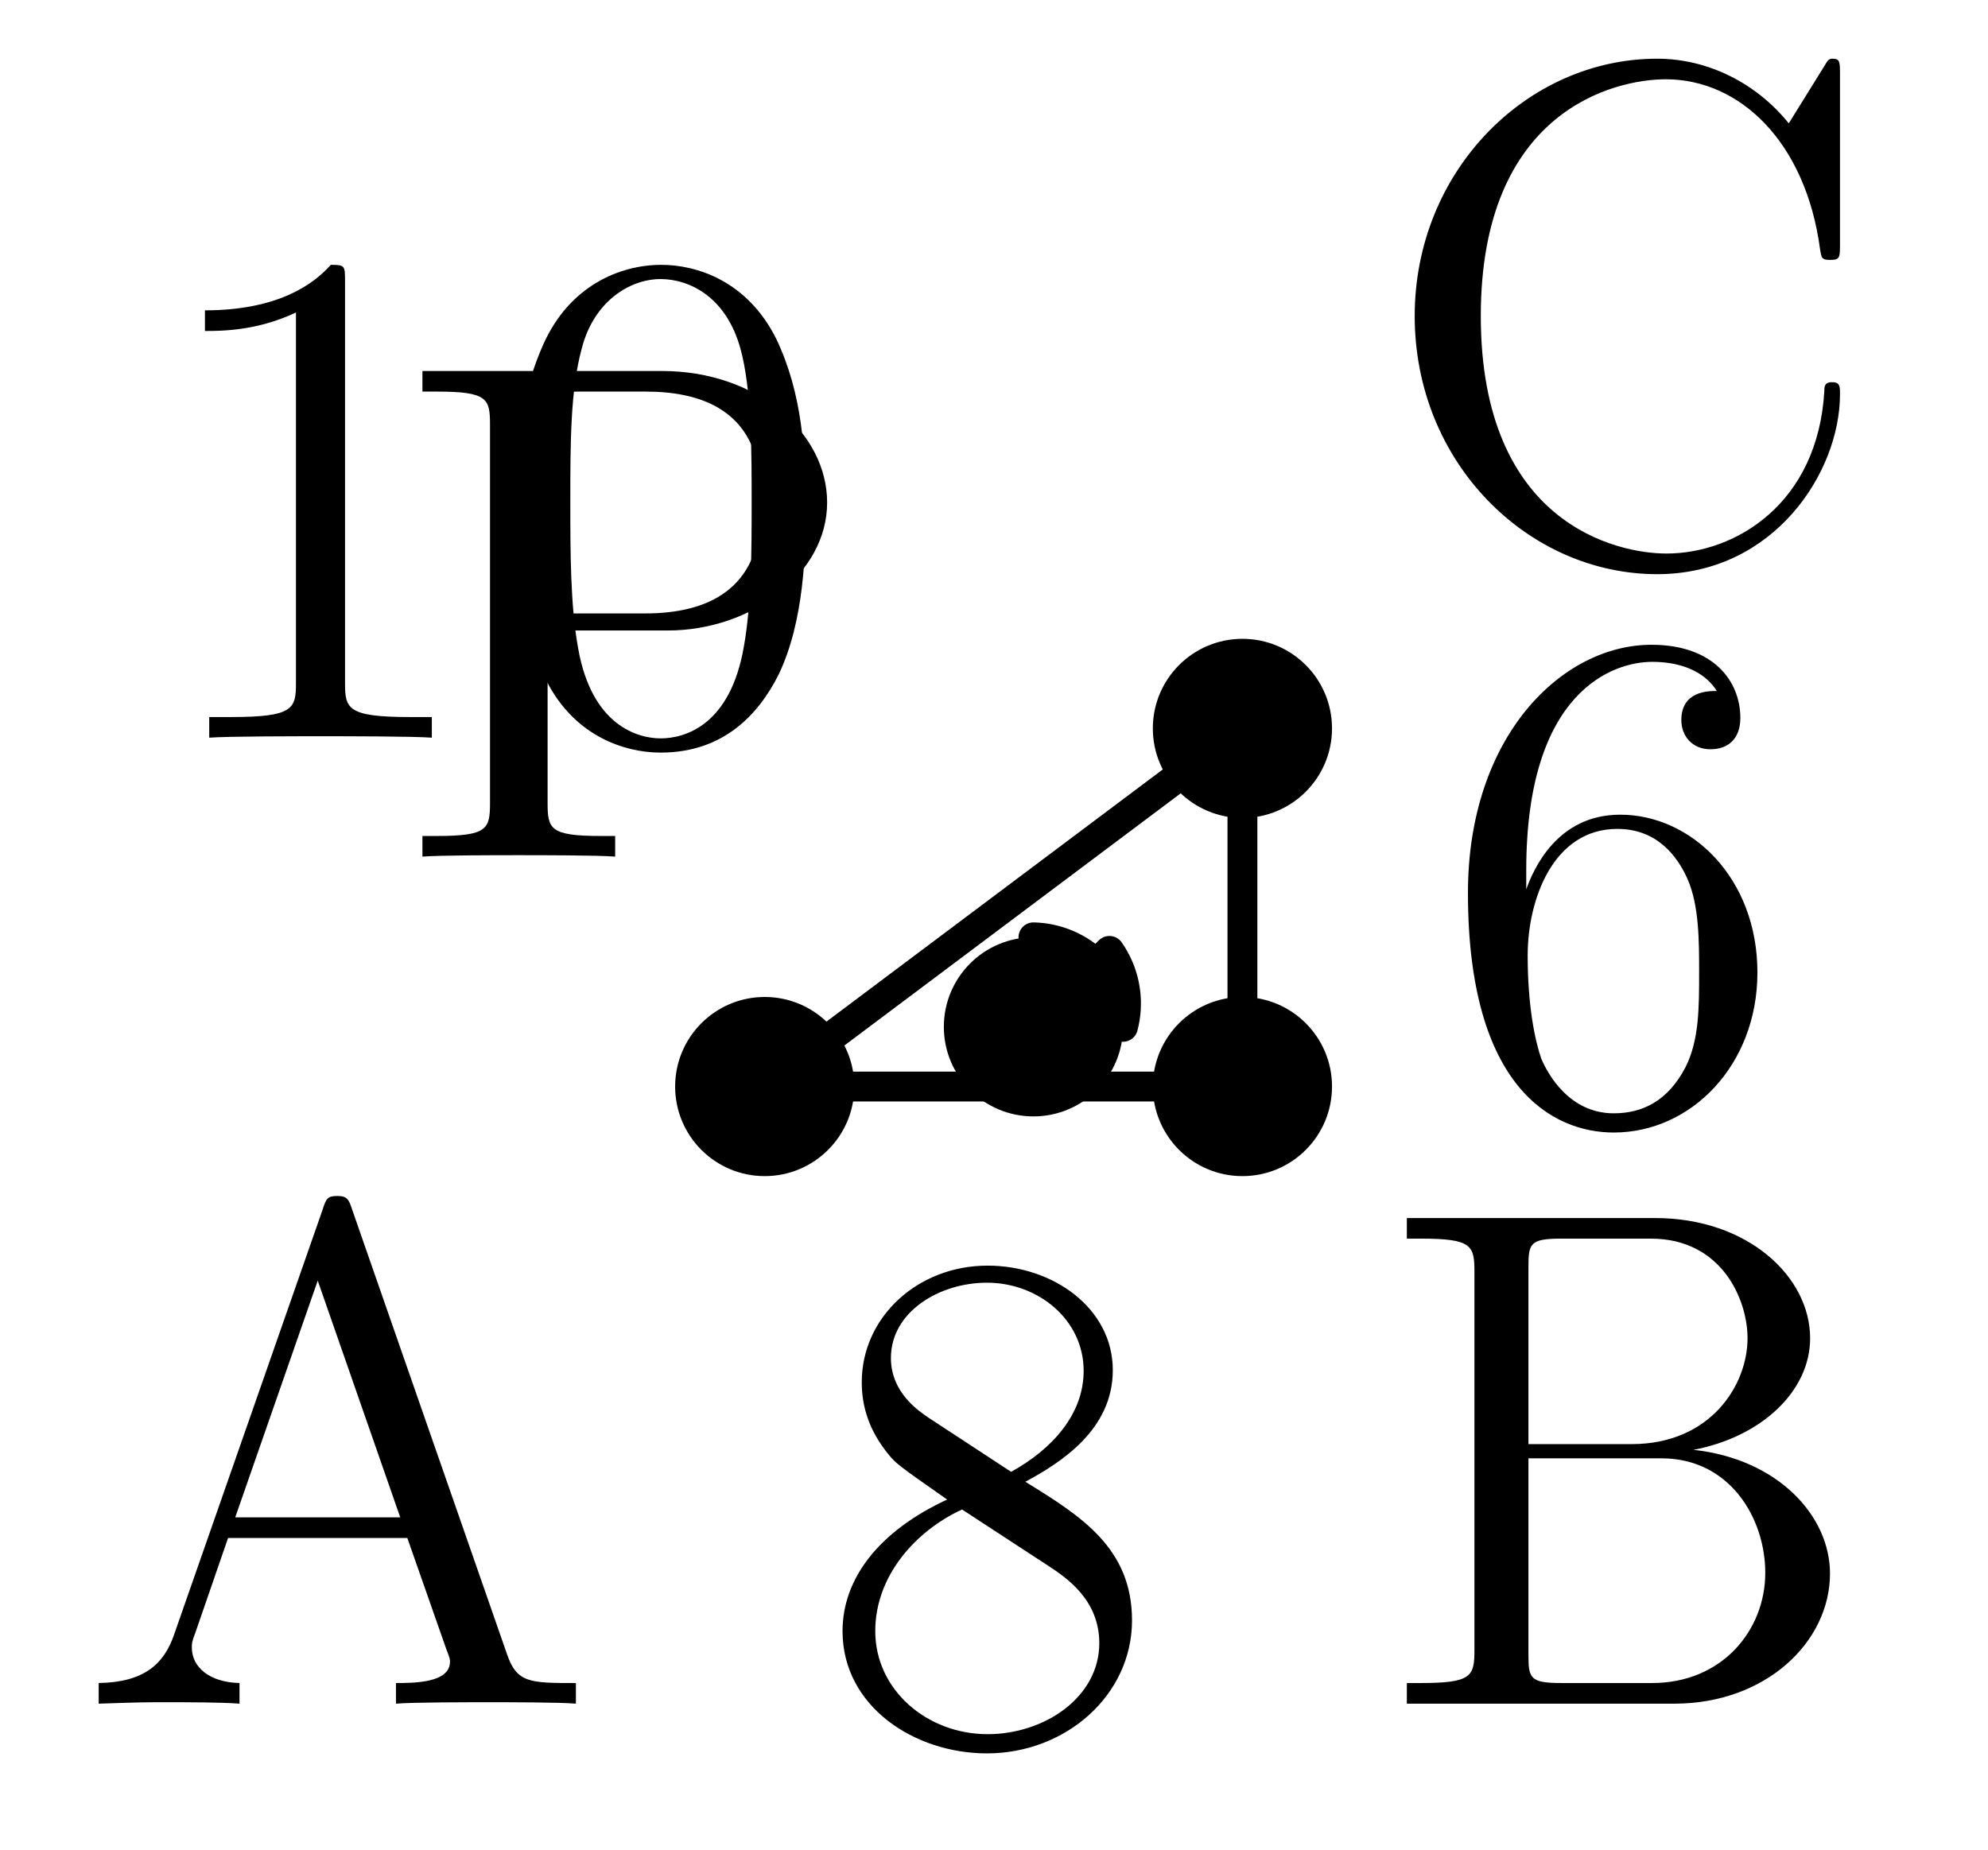 <?xml version='1.0'?>
<!-- This file was generated by dvisvgm 1.6 -->
<svg height='31.104pt' version='1.1' viewBox='56.621 54.06 33.418 31.104' width='33.418pt' xmlns='http://www.w3.org/2000/svg' xmlns:xlink='http://www.w3.org/1999/xlink'>
<defs>
<path d='M5.356 -3.826C5.356 -4.818 5.296 -5.786 4.866 -6.695C4.376 -7.687 3.515 -7.95 2.929 -7.95C2.236 -7.95 1.387 -7.603 0.944 -6.611C0.61 -5.858 0.49 -5.117 0.49 -3.826C0.49 -2.666 0.574 -1.793 1.004 -0.944C1.47 -0.036 2.295 0.251 2.917 0.251C3.957 0.251 4.555 -0.371 4.902 -1.064C5.332 -1.961 5.356 -3.132 5.356 -3.826ZM2.917 0.012C2.534 0.012 1.757 -0.203 1.53 -1.506C1.399 -2.224 1.399 -3.132 1.399 -3.969C1.399 -4.949 1.399 -5.834 1.59 -6.539C1.793 -7.34 2.403 -7.711 2.917 -7.711C3.371 -7.711 4.065 -7.436 4.292 -6.408C4.447 -5.727 4.447 -4.782 4.447 -3.969C4.447 -3.168 4.447 -2.26 4.316 -1.53C4.089 -0.215 3.335 0.012 2.917 0.012Z' id='g0-48'/>
<path d='M3.443 -7.663C3.443 -7.938 3.443 -7.95 3.204 -7.95C2.917 -7.627 2.319 -7.185 1.088 -7.185V-6.838C1.363 -6.838 1.961 -6.838 2.618 -7.149V-0.921C2.618 -0.49 2.582 -0.347 1.53 -0.347H1.16V0C1.482 -0.024 2.642 -0.024 3.037 -0.024S4.579 -0.024 4.902 0V-0.347H4.531C3.479 -0.347 3.443 -0.49 3.443 -0.921V-7.663Z' id='g0-49'/>
<path d='M1.47 -4.16C1.47 -7.185 2.941 -7.663 3.587 -7.663C4.017 -7.663 4.447 -7.532 4.674 -7.173C4.531 -7.173 4.077 -7.173 4.077 -6.683C4.077 -6.42 4.256 -6.193 4.567 -6.193C4.866 -6.193 5.069 -6.372 5.069 -6.719C5.069 -7.34 4.615 -7.95 3.575 -7.95C2.068 -7.95 0.49 -6.408 0.49 -3.778C0.49 -0.49 1.925 0.251 2.941 0.251C4.244 0.251 5.356 -0.885 5.356 -2.439C5.356 -4.029 4.244 -5.093 3.049 -5.093C1.985 -5.093 1.59 -4.172 1.47 -3.838V-4.16ZM2.941 -0.072C2.188 -0.072 1.829 -0.741 1.722 -0.992C1.614 -1.303 1.494 -1.889 1.494 -2.726C1.494 -3.67 1.925 -4.854 3.001 -4.854C3.658 -4.854 4.005 -4.411 4.184 -4.005C4.376 -3.563 4.376 -2.965 4.376 -2.451C4.376 -1.841 4.376 -1.303 4.148 -0.849C3.85 -0.275 3.419 -0.072 2.941 -0.072Z' id='g0-54'/>
<path d='M3.563 -4.316C4.16 -4.639 5.033 -5.189 5.033 -6.193C5.033 -7.233 4.029 -7.95 2.929 -7.95C1.745 -7.95 0.813 -7.077 0.813 -5.99C0.813 -5.583 0.933 -5.177 1.267 -4.77C1.399 -4.615 1.411 -4.603 2.248 -4.017C1.088 -3.479 0.49 -2.678 0.49 -1.805C0.49 -0.538 1.698 0.251 2.917 0.251C4.244 0.251 5.356 -0.729 5.356 -1.985C5.356 -3.204 4.495 -3.742 3.563 -4.316ZM1.937 -5.392C1.781 -5.499 1.303 -5.81 1.303 -6.396C1.303 -7.173 2.116 -7.663 2.917 -7.663C3.778 -7.663 4.543 -7.042 4.543 -6.181C4.543 -5.452 4.017 -4.866 3.324 -4.483L1.937 -5.392ZM2.499 -3.85L3.945 -2.905C4.256 -2.702 4.806 -2.331 4.806 -1.602C4.806 -0.693 3.885 -0.072 2.929 -0.072C1.913 -0.072 1.04 -0.813 1.04 -1.805C1.04 -2.738 1.722 -3.491 2.499 -3.85Z' id='g0-56'/>
<path d='M4.627 -8.321C4.579 -8.464 4.555 -8.536 4.388 -8.536S4.196 -8.5 4.136 -8.309L1.638 -1.16C1.47 -0.669 1.136 -0.359 0.371 -0.347V0C1.1 -0.024 1.124 -0.024 1.518 -0.024C1.853 -0.024 2.427 -0.024 2.738 0V-0.347C2.236 -0.359 1.937 -0.61 1.937 -0.944C1.937 -1.016 1.937 -1.04 1.997 -1.196L2.546 -2.786H5.559L6.217 -0.909C6.276 -0.765 6.276 -0.741 6.276 -0.705C6.276 -0.347 5.667 -0.347 5.368 -0.347V0C5.643 -0.024 6.587 -0.024 6.922 -0.024S8.118 -0.024 8.393 0V-0.347C7.615 -0.347 7.4 -0.347 7.233 -0.837L4.627 -8.321ZM4.053 -7.113L5.44 -3.132H2.666L4.053 -7.113Z' id='g0-65'/>
<path d='M0.514 -8.165V-7.819H0.753C1.614 -7.819 1.65 -7.699 1.65 -7.257V-0.909C1.65 -0.466 1.614 -0.347 0.753 -0.347H0.514V0H5.009C6.551 0 7.627 -1.04 7.627 -2.188C7.627 -3.156 6.755 -4.113 5.332 -4.268C6.468 -4.483 7.293 -5.248 7.293 -6.145C7.293 -7.173 6.253 -8.165 4.686 -8.165H0.514ZM2.558 -4.364V-7.34C2.558 -7.735 2.582 -7.819 3.108 -7.819H4.615C5.81 -7.819 6.241 -6.791 6.241 -6.145C6.241 -5.356 5.619 -4.364 4.292 -4.364H2.558ZM3.108 -0.347C2.582 -0.347 2.558 -0.43 2.558 -0.825V-4.125H4.794C5.942 -4.125 6.539 -3.12 6.539 -2.2C6.539 -1.231 5.81 -0.347 4.639 -0.347H3.108Z' id='g0-66'/>
<path d='M7.795 -8.141C7.795 -8.357 7.795 -8.416 7.675 -8.416C7.603 -8.416 7.592 -8.393 7.52 -8.273L6.934 -7.329C6.396 -7.998 5.583 -8.416 4.722 -8.416C2.534 -8.416 0.646 -6.528 0.646 -4.089C0.646 -1.614 2.558 0.251 4.722 0.251C6.683 0.251 7.795 -1.459 7.795 -2.774C7.795 -2.905 7.795 -2.977 7.663 -2.977C7.544 -2.977 7.532 -2.917 7.532 -2.833C7.424 -0.933 6.037 -0.096 4.878 -0.096C4.041 -0.096 1.757 -0.598 1.757 -4.089C1.757 -7.544 4.005 -8.07 4.866 -8.07C6.121 -8.07 7.221 -7.006 7.46 -5.212C7.484 -5.069 7.484 -5.033 7.627 -5.033C7.795 -5.033 7.795 -5.069 7.795 -5.308V-8.141Z' id='g0-67'/>
<path d='M2.606 -3.802H4.627C6.025 -3.802 7.305 -4.746 7.305 -5.954C7.305 -7.113 6.145 -8.165 4.531 -8.165H0.502V-7.819H0.741C1.602 -7.819 1.638 -7.699 1.638 -7.257V-0.909C1.638 -0.466 1.602 -0.347 0.741 -0.347H0.502V0C0.789 -0.024 1.769 -0.024 2.116 -0.024C2.475 -0.024 3.455 -0.024 3.742 0V-0.347H3.503C2.642 -0.347 2.606 -0.466 2.606 -0.909V-3.802ZM2.582 -4.089V-7.34C2.582 -7.735 2.606 -7.819 3.132 -7.819H4.256C6.193 -7.819 6.193 -6.468 6.193 -5.954C6.193 -5.452 6.193 -4.089 4.244 -4.089H2.582Z' id='g0-80'/>
</defs>
<g id='page1'>
<g transform='matrix(1 0 0 1 69.476 72.329)'>
<path d='M 0 0L 8.03 0L 8.03 -6.022L 0 0' fill='none' stroke='#000000' stroke-linecap='round' stroke-linejoin='round' stroke-miterlimit='10.037' stroke-width='0.502'/>
</g>
<g transform='matrix(1 0 0 1 69.476 72.329)'>
<path d='M 5.521 -1.004C 5.521 -1.009 5.521 -1.014 5.521 -1.02C 5.52 -1.025 5.52 -1.03 5.52 -1.035C 5.52 -1.041 5.52 -1.046 5.52 -1.051C 5.519 -1.056 5.519 -1.062 5.519 -1.067C 5.518 -1.072 5.518 -1.077 5.518 -1.083C 5.517 -1.088 5.517 -1.093 5.516 -1.098C 5.516 -1.103 5.515 -1.109 5.515 -1.114C 5.514 -1.119 5.513 -1.124 5.513 -1.13C 5.512 -1.135 5.511 -1.14 5.511 -1.145C 5.51 -1.15 5.509 -1.156 5.508 -1.161C 5.507 -1.166 5.507 -1.171 5.506 -1.176C 5.505 -1.181 5.504 -1.187 5.503 -1.192C 5.502 -1.197 5.501 -1.202 5.5 -1.207C 5.499 -1.212 5.498 -1.218 5.496 -1.223C 5.495 -1.228 5.494 -1.233 5.493 -1.238C 5.492 -1.243 5.49 -1.248 5.489 -1.253C 5.488 -1.258 5.486 -1.264 5.485 -1.269C 5.484 -1.274 5.482 -1.279 5.481 -1.284C 5.479 -1.289 5.478 -1.294 5.476 -1.299C 5.475 -1.304 5.473 -1.309 5.471 -1.314C 5.47 -1.319 5.468 -1.324 5.467 -1.329C 5.465 -1.334 5.463 -1.339 5.461 -1.344C 5.46 -1.349 5.458 -1.354 5.456 -1.359C 5.454 -1.363 5.452 -1.368 5.45 -1.373C 5.448 -1.378 5.446 -1.383 5.444 -1.388C 5.442 -1.393 5.44 -1.398 5.438 -1.402C 5.436 -1.407 5.434 -1.412 5.432 -1.417C 5.43 -1.422 5.427 -1.426 5.425 -1.431C 5.423 -1.436 5.421 -1.441 5.418 -1.445C 5.416 -1.45 5.414 -1.455 5.411 -1.459C 5.409 -1.464 5.406 -1.469 5.404 -1.473C 5.402 -1.478 5.399 -1.483 5.396 -1.487C 5.394 -1.492 5.391 -1.496 5.389 -1.501C 5.386 -1.506 5.384 -1.51 5.381 -1.515C 5.378 -1.519 5.375 -1.524 5.373 -1.528C 5.37 -1.533 5.367 -1.537 5.364 -1.542C 5.362 -1.546 5.359 -1.55 5.356 -1.555C 5.353 -1.559 5.35 -1.564 5.347 -1.568C 5.344 -1.572 5.341 -1.577 5.338 -1.581C 5.335 -1.585 5.332 -1.589 5.329 -1.594C 5.326 -1.598 5.323 -1.602 5.32 -1.606C 5.316 -1.611 5.313 -1.615 5.31 -1.619C 5.307 -1.623 5.304 -1.627 5.3 -1.631C 5.297 -1.635 5.294 -1.64 5.29 -1.644C 5.287 -1.648 5.284 -1.652 5.28 -1.656C 5.277 -1.66 5.273 -1.664 5.27 -1.668C 5.266 -1.671 5.263 -1.675 5.259 -1.679C 5.256 -1.683 5.252 -1.687 5.249 -1.691C 5.245 -1.695 5.241 -1.698 5.238 -1.702C 5.234 -1.706 5.23 -1.71 5.227 -1.714C 5.223 -1.717 5.219 -1.721 5.215 -1.725C 5.212 -1.728 5.208 -1.732 5.204 -1.735C 5.2 -1.739 5.196 -1.743 5.192 -1.746C 5.189 -1.75 5.185 -1.753 5.181 -1.757C 5.177 -1.76 5.173 -1.764 5.169 -1.767C 5.165 -1.77 5.161 -1.774 5.157 -1.777C 5.153 -1.78 5.149 -1.784 5.144 -1.787C 5.14 -1.79 5.136 -1.794 5.132 -1.797C 5.128 -1.8 5.124 -1.803 5.12 -1.806C 5.115 -1.81 5.111 -1.813 5.107 -1.816C 5.103 -1.819 5.098 -1.822 5.094 -1.825C 5.09 -1.828 5.085 -1.831 5.081 -1.834C 5.077 -1.837 5.072 -1.84 5.068 -1.843C 5.064 -1.846 5.059 -1.848 5.055 -1.851C 5.05 -1.854 5.046 -1.857 5.041 -1.86C 5.037 -1.862 5.032 -1.865 5.028 -1.868C 5.023 -1.87 5.019 -1.873 5.014 -1.876C 5.01 -1.878 5.005 -1.881 5 -1.883C 4.996 -1.886 4.991 -1.888 4.987 -1.891C 4.982 -1.893 4.977 -1.896 4.973 -1.898C 4.968 -1.9 4.963 -1.903 4.958 -1.905C 4.954 -1.907 4.949 -1.91 4.944 -1.912C 4.939 -1.914 4.935 -1.916 4.93 -1.919C 4.925 -1.921 4.92 -1.923 4.916 -1.925C 4.911 -1.927 4.906 -1.929 4.901 -1.931C 4.896 -1.933 4.891 -1.935 4.886 -1.937C 4.881 -1.939 4.877 -1.941 4.872 -1.943C 4.867 -1.945 4.862 -1.946 4.857 -1.948C 4.852 -1.95 4.847 -1.952 4.842 -1.953C 4.837 -1.955 4.832 -1.957 4.827 -1.958C 4.822 -1.96 4.817 -1.962 4.812 -1.963C 4.807 -1.965 4.802 -1.966 4.797 -1.968C 4.792 -1.969 4.787 -1.971 4.782 -1.972C 4.777 -1.973 4.772 -1.975 4.766 -1.976C 4.761 -1.977 4.756 -1.979 4.751 -1.98C 4.746 -1.981 4.741 -1.982 4.736 -1.983C 4.731 -1.984 4.726 -1.986 4.72 -1.987C 4.715 -1.988 4.71 -1.989 4.705 -1.99C 4.7 -1.991 4.695 -1.992 4.689 -1.993C 4.684 -1.993 4.679 -1.994 4.674 -1.995C 4.669 -1.996 4.664 -1.997 4.658 -1.997C 4.653 -1.998 4.648 -1.999 4.643 -2C 4.637 -2 4.632 -2.001 4.627 -2.001C 4.622 -2.002 4.617 -2.003 4.611 -2.003C 4.606 -2.004 4.601 -2.004 4.596 -2.004C 4.59 -2.005 4.585 -2.005 4.58 -2.006C 4.575 -2.006 4.569 -2.006 4.564 -2.006C 4.559 -2.007 4.554 -2.007 4.548 -2.007C 4.543 -2.007 4.538 -2.007 4.533 -2.007C 4.527 -2.007 4.522 -2.007 4.517 -2.007C 4.512 -2.007 4.506 -2.007 4.501 -2.007C 4.496 -2.007 4.491 -2.007 4.485 -2.007C 4.48 -2.007 4.475 -2.007 4.47 -2.006C 4.464 -2.006 4.459 -2.006 4.454 -2.006C 4.449 -2.005 4.443 -2.005 4.438 -2.004C 4.433 -2.004 4.428 -2.004 4.422 -2.003C 4.417 -2.003 4.412 -2.002 4.407 -2.001C 4.402 -2.001 4.396 -2 4.391 -2C 4.386 -1.999 4.381 -1.998 4.375 -1.997C 4.37 -1.997 4.365 -1.996 4.36 -1.995C 4.355 -1.994 4.349 -1.993 4.344 -1.993C 4.339 -1.992 4.334 -1.991 4.329 -1.99C 4.324 -1.989 4.318 -1.988 4.313 -1.987C 4.308 -1.986 4.303 -1.984 4.298 -1.983C 4.293 -1.982 4.288 -1.981 4.283 -1.98C 4.277 -1.979 4.272 -1.977 4.267 -1.976C 4.262 -1.975 4.257 -1.973 4.252 -1.972C 4.247 -1.971 4.242 -1.969 4.237 -1.968C 4.232 -1.966 4.227 -1.965 4.222 -1.963C 4.217 -1.962 4.212 -1.96 4.207 -1.958C 4.202 -1.957 4.197 -1.955 4.192 -1.953C 4.187 -1.952 4.182 -1.95 4.177 -1.948C 4.172 -1.946 4.167 -1.945 4.162 -1.943C 4.157 -1.941 4.152 -1.939 4.147 -1.937C 4.142 -1.935 4.138 -1.933 4.133 -1.931C 4.128 -1.929 4.123 -1.927 4.118 -1.925C 4.113 -1.923 4.109 -1.921 4.104 -1.919C 4.099 -1.916 4.094 -1.914 4.09 -1.912C 4.085 -1.91 4.08 -1.907 4.075 -1.905C 4.071 -1.903 4.066 -1.9 4.061 -1.898C 4.056 -1.896 4.052 -1.893 4.047 -1.891C 4.043 -1.888 4.038 -1.886 4.033 -1.883C 4.029 -1.881 4.024 -1.878 4.02 -1.876C 4.015 -1.873 4.01 -1.87 4.006 -1.868C 4.001 -1.865 3.997 -1.862 3.992 -1.86C 3.988 -1.857 3.983 -1.854 3.979 -1.851C 3.975 -1.848 3.97 -1.846 3.966 -1.843C 3.961 -1.84 3.957 -1.837 3.953 -1.834C 3.948 -1.831 3.944 -1.828 3.94 -1.825C 3.935 -1.822 3.931 -1.819 3.927 -1.816C 3.923 -1.813 3.918 -1.81 3.914 -1.806C 3.91 -1.803 3.906 -1.8 3.902 -1.797C 3.898 -1.794 3.893 -1.79 3.889 -1.787C 3.885 -1.784 3.881 -1.78 3.877 -1.777C 3.873 -1.774 3.869 -1.77 3.865 -1.767C 3.861 -1.764 3.857 -1.76 3.853 -1.757C 3.849 -1.753 3.845 -1.75 3.841 -1.746C 3.837 -1.743 3.834 -1.739 3.83 -1.735C 3.826 -1.732 3.822 -1.728 3.818 -1.725C 3.815 -1.721 3.811 -1.717 3.807 -1.714C 3.803 -1.71 3.8 -1.706 3.796 -1.702C 3.792 -1.698 3.789 -1.695 3.785 -1.691C 3.782 -1.687 3.778 -1.683 3.774 -1.679C 3.771 -1.675 3.767 -1.671 3.764 -1.668C 3.76 -1.664 3.757 -1.66 3.754 -1.656C 3.75 -1.652 3.747 -1.648 3.743 -1.644C 3.74 -1.64 3.737 -1.635 3.734 -1.631C 3.73 -1.627 3.727 -1.623 3.724 -1.619C 3.721 -1.615 3.717 -1.611 3.714 -1.606C 3.711 -1.602 3.708 -1.598 3.705 -1.594C 3.702 -1.589 3.699 -1.585 3.696 -1.581C 3.693 -1.577 3.69 -1.572 3.687 -1.568C 3.684 -1.564 3.681 -1.559 3.678 -1.555C 3.675 -1.55 3.672 -1.546 3.669 -1.542C 3.667 -1.537 3.664 -1.533 3.661 -1.528C 3.658 -1.524 3.656 -1.519 3.653 -1.515C 3.65 -1.51 3.648 -1.506 3.645 -1.501C 3.642 -1.496 3.64 -1.492 3.637 -1.487C 3.635 -1.483 3.632 -1.478 3.63 -1.473C 3.627 -1.469 3.625 -1.464 3.623 -1.459C 3.62 -1.455 3.618 -1.45 3.615 -1.445C 3.613 -1.441 3.611 -1.436 3.609 -1.431C 3.606 -1.426 3.604 -1.422 3.602 -1.417C 3.6 -1.412 3.598 -1.407 3.596 -1.402C 3.594 -1.398 3.592 -1.393 3.59 -1.388C 3.588 -1.383 3.586 -1.378 3.584 -1.373C 3.582 -1.368 3.58 -1.363 3.578 -1.359C 3.576 -1.354 3.574 -1.349 3.572 -1.344C 3.571 -1.339 3.569 -1.334 3.567 -1.329C 3.566 -1.324 3.564 -1.319 3.562 -1.314C 3.561 -1.309 3.559 -1.304 3.558 -1.299C 3.556 -1.294 3.554 -1.289 3.553 -1.284C 3.552 -1.279 3.55 -1.274 3.549 -1.269C 3.547 -1.264 3.546 -1.258 3.545 -1.253C 3.543 -1.248 3.542 -1.243 3.541 -1.238C 3.54 -1.233 3.538 -1.228 3.537 -1.223C 3.536 -1.218 3.535 -1.212 3.534 -1.207C 3.533 -1.202 3.532 -1.197 3.531 -1.192C 3.53 -1.187 3.529 -1.181 3.528 -1.176C 3.527 -1.171 3.526 -1.166 3.525 -1.161C 3.525 -1.156 3.524 -1.15 3.523 -1.145C 3.522 -1.14 3.522 -1.135 3.521 -1.13C 3.52 -1.124 3.52 -1.119 3.519 -1.114C 3.519 -1.109 3.518 -1.103 3.518 -1.098C 3.517 -1.093 3.517 -1.088 3.516 -1.083C 3.516 -1.077 3.515 -1.072 3.515 -1.067C 3.515 -1.062 3.514 -1.056 3.514 -1.051C 3.514 -1.046 3.514 -1.041 3.514 -1.035C 3.513 -1.03 3.513 -1.025 3.513 -1.02C 3.513 -1.014 3.513 -1.009 3.513 -1.004C 3.513 -0.998 3.513 -0.993 3.513 -0.988C 3.513 -0.983 3.513 -0.977 3.514 -0.972C 3.514 -0.967 3.514 -0.962 3.514 -0.956C 3.514 -0.951 3.515 -0.946 3.515 -0.941C 3.515 -0.935 3.516 -0.93 3.516 -0.925C 3.517 -0.92 3.517 -0.915 3.518 -0.909C 3.518 -0.904 3.519 -0.899 3.519 -0.894C 3.52 -0.888 3.52 -0.883 3.521 -0.878C 3.522 -0.873 3.522 -0.868 3.523 -0.862C 3.524 -0.857 3.525 -0.852 3.525 -0.847C 3.526 -0.842 3.527 -0.836 3.528 -0.831C 3.529 -0.826 3.53 -0.821 3.531 -0.816C 3.532 -0.811 3.533 -0.805 3.534 -0.8C 3.535 -0.795 3.536 -0.79 3.537 -0.785C 3.538 -0.78 3.54 -0.775 3.541 -0.769C 3.542 -0.764 3.543 -0.759 3.545 -0.754C 3.546 -0.749 3.547 -0.744 3.549 -0.739C 3.55 -0.734 3.552 -0.729 3.553 -0.724C 3.554 -0.719 3.556 -0.714 3.558 -0.709C 3.559 -0.704 3.561 -0.699 3.562 -0.694C 3.564 -0.689 3.566 -0.684 3.567 -0.679C 3.569 -0.674 3.571 -0.669 3.572 -0.664C 3.574 -0.659 3.576 -0.654 3.578 -0.649C 3.58 -0.644 3.582 -0.639 3.584 -0.634C 3.586 -0.629 3.588 -0.624 3.59 -0.62C 3.592 -0.615 3.594 -0.61 3.596 -0.605C 3.598 -0.6 3.6 -0.595 3.602 -0.591C 3.604 -0.586 3.606 -0.581 3.609 -0.576C 3.611 -0.572 3.613 -0.567 3.615 -0.562C 3.618 -0.557 3.62 -0.553 3.623 -0.548C 3.625 -0.543 3.627 -0.539 3.63 -0.534C 3.632 -0.529 3.635 -0.525 3.637 -0.52C 3.64 -0.516 3.642 -0.511 3.645 -0.506C 3.648 -0.502 3.65 -0.497 3.653 -0.493C 3.656 -0.488 3.658 -0.484 3.661 -0.479C 3.664 -0.475 3.667 -0.47 3.669 -0.466C 3.672 -0.461 3.675 -0.457 3.678 -0.453C 3.681 -0.448 3.684 -0.444 3.687 -0.44C 3.69 -0.435 3.693 -0.431 3.696 -0.427C 3.699 -0.422 3.702 -0.418 3.705 -0.414C 3.708 -0.41 3.711 -0.405 3.714 -0.401C 3.717 -0.397 3.721 -0.393 3.724 -0.389C 3.727 -0.384 3.73 -0.38 3.734 -0.376C 3.737 -0.372 3.74 -0.368 3.743 -0.364C 3.747 -0.36 3.75 -0.356 3.754 -0.352C 3.757 -0.348 3.76 -0.344 3.764 -0.34C 3.767 -0.336 3.771 -0.332 3.774 -0.328C 3.778 -0.324 3.782 -0.32 3.785 -0.317C 3.789 -0.313 3.792 -0.309 3.796 -0.305C 3.8 -0.301 3.803 -0.298 3.807 -0.294C 3.811 -0.29 3.815 -0.287 3.818 -0.283C 3.822 -0.279 3.826 -0.276 3.83 -0.272C 3.834 -0.268 3.837 -0.265 3.841 -0.261C 3.845 -0.258 3.849 -0.254 3.853 -0.251C 3.857 -0.247 3.861 -0.244 3.865 -0.24C 3.869 -0.237 3.873 -0.234 3.877 -0.23C 3.881 -0.227 3.885 -0.224 3.889 -0.22C 3.893 -0.217 3.898 -0.214 3.902 -0.211C 3.906 -0.207 3.91 -0.204 3.914 -0.201C 3.918 -0.198 3.923 -0.195 3.927 -0.192C 3.931 -0.189 3.935 -0.186 3.94 -0.183C 3.944 -0.18 3.948 -0.177 3.953 -0.174C 3.957 -0.171 3.961 -0.168 3.966 -0.165C 3.97 -0.162 3.975 -0.159 3.979 -0.156C 3.983 -0.153 3.988 -0.151 3.992 -0.148C 3.997 -0.145 4.001 -0.142 4.006 -0.14C 4.01 -0.137 4.015 -0.134 4.02 -0.132C 4.024 -0.129 4.029 -0.127 4.033 -0.124C 4.038 -0.122 4.043 -0.119 4.047 -0.117C 4.052 -0.114 4.056 -0.112 4.061 -0.109C 4.066 -0.107 4.071 -0.105 4.075 -0.102C 4.08 -0.1 4.085 -0.098 4.09 -0.096C 4.094 -0.093 4.099 -0.091 4.104 -0.089C 4.109 -0.087 4.113 -0.085 4.118 -0.083C 4.123 -0.08 4.128 -0.078 4.133 -0.076C 4.138 -0.074 4.142 -0.072 4.147 -0.07C 4.152 -0.069 4.157 -0.067 4.162 -0.065C 4.167 -0.063 4.172 -0.061 4.177 -0.059C 4.182 -0.058 4.187 -0.056 4.192 -0.054C 4.197 -0.052 4.202 -0.051 4.207 -0.049C 4.212 -0.048 4.217 -0.046 4.222 -0.044C 4.227 -0.043 4.232 -0.041 4.237 -0.04C 4.242 -0.038 4.247 -0.037 4.252 -0.036C 4.257 -0.034 4.262 -0.033 4.267 -0.032C 4.272 -0.03 4.277 -0.029 4.283 -0.028C 4.288 -0.027 4.293 -0.025 4.298 -0.024C 4.303 -0.023 4.308 -0.022 4.313 -0.021C 4.318 -0.02 4.324 -0.019 4.329 -0.018C 4.334 -0.017 4.339 -0.016 4.344 -0.015C 4.349 -0.014 4.355 -0.013 4.36 -0.012C 4.365 -0.012 4.37 -0.011 4.375 -0.01C 4.381 -0.009 4.386 -0.009 4.391 -0.008C 4.396 -0.007 4.402 -0.007 4.407 -0.006C 4.412 -0.005 4.417 -0.005 4.422 -0.004C 4.428 -0.004 4.433 -0.004 4.438 -0.003C 4.443 -0.003 4.449 -0.002 4.454 -0.002C 4.459 -0.002 4.464 -0.001 4.47 -0.001C 4.475 -0.001 4.48 -0.001 4.485 -0C 4.491 -0 4.496 -0 4.501 -0C 4.506 -4.1278e-05 4.512 0 4.517 0C 4.522 0 4.527 -4.1278e-05 4.533 -0C 4.538 -0 4.543 -0 4.548 -0C 4.554 -0.001 4.559 -0.001 4.564 -0.001C 4.569 -0.001 4.575 -0.002 4.58 -0.002C 4.585 -0.002 4.59 -0.003 4.596 -0.003C 4.601 -0.004 4.606 -0.004 4.611 -0.004C 4.617 -0.005 4.622 -0.005 4.627 -0.006C 4.632 -0.007 4.637 -0.007 4.643 -0.008C 4.648 -0.009 4.653 -0.009 4.658 -0.01C 4.664 -0.011 4.669 -0.012 4.674 -0.012C 4.679 -0.013 4.684 -0.014 4.689 -0.015C 4.695 -0.016 4.7 -0.017 4.705 -0.018C 4.71 -0.019 4.715 -0.02 4.72 -0.021C 4.726 -0.022 4.731 -0.023 4.736 -0.024C 4.741 -0.025 4.746 -0.027 4.751 -0.028C 4.756 -0.029 4.761 -0.03 4.766 -0.032C 4.772 -0.033 4.777 -0.034 4.782 -0.036C 4.787 -0.037 4.792 -0.038 4.797 -0.04C 4.802 -0.041 4.807 -0.043 4.812 -0.044C 4.817 -0.046 4.822 -0.048 4.827 -0.049C 4.832 -0.051 4.837 -0.052 4.842 -0.054C 4.847 -0.056 4.852 -0.058 4.857 -0.059C 4.862 -0.061 4.867 -0.063 4.872 -0.065C 4.877 -0.067 4.881 -0.069 4.886 -0.07C 4.891 -0.072 4.896 -0.074 4.901 -0.076C 4.906 -0.078 4.911 -0.08 4.916 -0.083C 4.92 -0.085 4.925 -0.087 4.93 -0.089C 4.935 -0.091 4.939 -0.093 4.944 -0.096C 4.949 -0.098 4.954 -0.1 4.958 -0.102C 4.963 -0.105 4.968 -0.107 4.973 -0.109C 4.977 -0.112 4.982 -0.114 4.987 -0.117C 4.991 -0.119 4.996 -0.122 5 -0.124C 5.005 -0.127 5.01 -0.129 5.014 -0.132C 5.019 -0.134 5.023 -0.137 5.028 -0.14C 5.032 -0.142 5.037 -0.145 5.041 -0.148C 5.046 -0.151 5.05 -0.153 5.055 -0.156C 5.059 -0.159 5.064 -0.162 5.068 -0.165C 5.072 -0.168 5.077 -0.171 5.081 -0.174C 5.085 -0.177 5.09 -0.18 5.094 -0.183C 5.098 -0.186 5.103 -0.189 5.107 -0.192C 5.111 -0.195 5.115 -0.198 5.12 -0.201C 5.124 -0.204 5.128 -0.207 5.132 -0.211C 5.136 -0.214 5.14 -0.217 5.144 -0.22C 5.149 -0.224 5.153 -0.227 5.157 -0.23C 5.161 -0.234 5.165 -0.237 5.169 -0.24C 5.173 -0.244 5.177 -0.247 5.181 -0.251C 5.185 -0.254 5.189 -0.258 5.192 -0.261C 5.196 -0.265 5.2 -0.268 5.204 -0.272C 5.208 -0.276 5.212 -0.279 5.215 -0.283C 5.219 -0.287 5.223 -0.29 5.227 -0.294C 5.23 -0.298 5.234 -0.301 5.238 -0.305C 5.241 -0.309 5.245 -0.313 5.249 -0.317C 5.252 -0.32 5.256 -0.324 5.259 -0.328C 5.263 -0.332 5.266 -0.336 5.27 -0.34C 5.273 -0.344 5.277 -0.348 5.28 -0.352C 5.284 -0.356 5.287 -0.36 5.29 -0.364C 5.294 -0.368 5.297 -0.372 5.3 -0.376C 5.304 -0.38 5.307 -0.384 5.31 -0.389C 5.313 -0.393 5.316 -0.397 5.32 -0.401C 5.323 -0.405 5.326 -0.41 5.329 -0.414C 5.332 -0.418 5.335 -0.422 5.338 -0.427C 5.341 -0.431 5.344 -0.435 5.347 -0.44C 5.35 -0.444 5.353 -0.448 5.356 -0.453C 5.359 -0.457 5.362 -0.461 5.364 -0.466C 5.367 -0.47 5.37 -0.475 5.373 -0.479C 5.375 -0.484 5.378 -0.488 5.381 -0.493C 5.384 -0.497 5.386 -0.502 5.389 -0.506C 5.391 -0.511 5.394 -0.516 5.396 -0.52C 5.399 -0.525 5.402 -0.529 5.404 -0.534C 5.406 -0.539 5.409 -0.543 5.411 -0.548C 5.414 -0.553 5.416 -0.557 5.418 -0.562C 5.421 -0.567 5.423 -0.572 5.425 -0.576C 5.427 -0.581 5.43 -0.586 5.432 -0.591C 5.434 -0.595 5.436 -0.6 5.438 -0.605C 5.44 -0.61 5.442 -0.615 5.444 -0.62C 5.446 -0.624 5.448 -0.629 5.45 -0.634C 5.452 -0.639 5.454 -0.644 5.456 -0.649C 5.458 -0.654 5.46 -0.659 5.461 -0.664C 5.463 -0.669 5.465 -0.674 5.467 -0.679C 5.468 -0.684 5.47 -0.689 5.471 -0.694C 5.473 -0.699 5.475 -0.704 5.476 -0.709C 5.478 -0.714 5.479 -0.719 5.481 -0.724C 5.482 -0.729 5.484 -0.734 5.485 -0.739C 5.486 -0.744 5.488 -0.749 5.489 -0.754C 5.49 -0.759 5.492 -0.764 5.493 -0.769C 5.494 -0.775 5.495 -0.78 5.496 -0.785C 5.498 -0.79 5.499 -0.795 5.5 -0.8C 5.501 -0.805 5.502 -0.811 5.503 -0.816C 5.504 -0.821 5.505 -0.826 5.506 -0.831C 5.507 -0.836 5.507 -0.842 5.508 -0.847C 5.509 -0.852 5.51 -0.857 5.511 -0.862C 5.511 -0.868 5.512 -0.873 5.513 -0.878C 5.513 -0.883 5.514 -0.888 5.515 -0.894C 5.515 -0.899 5.516 -0.904 5.516 -0.909C 5.517 -0.915 5.517 -0.92 5.518 -0.925C 5.518 -0.93 5.518 -0.935 5.519 -0.941C 5.519 -0.946 5.519 -0.951 5.52 -0.956C 5.52 -0.962 5.52 -0.967 5.52 -0.972C 5.52 -0.977 5.52 -0.983 5.521 -0.988C 5.521 -0.993 5.521 -0.998 5.521 -1.004Z' fill='none' stroke='#000000' stroke-linecap='round' stroke-linejoin='round' stroke-miterlimit='10.037' stroke-width='0.502'/>
</g>
<g transform='matrix(1 0 0 1 69.476 72.329)'>
<path d='M 5.571 -2.058C 5.291 -2.338 4.913 -2.5 4.517 -2.509' fill='none' stroke='#000000' stroke-linecap='round' stroke-linejoin='round' stroke-miterlimit='10.037' stroke-width='0.502'/>
</g>
<g transform='matrix(1 0 0 1 69.476 72.329)'>
<path d='M 6.022 -1.004C 6.123 -1.387 6.073 -1.795 5.881 -2.142C 5.855 -2.19 5.826 -2.237 5.794 -2.281L 5.364 -1.851C 5.677 -1.657 5.911 -1.357 6.022 -1.004Z' fill='#000000'/>
</g>
<g transform='matrix(1 0 0 1 69.476 72.329)'>
<path d='M 6.022 -1.004C 6.123 -1.387 6.073 -1.795 5.881 -2.142C 5.855 -2.19 5.826 -2.237 5.794 -2.281L 5.364 -1.851C 5.677 -1.657 5.911 -1.357 6.022 -1.004Z' fill='none' stroke='#000000' stroke-linecap='round' stroke-linejoin='round' stroke-miterlimit='10.037' stroke-width='0.502'/>
</g>
<g transform='matrix(1 0 0 1 69.476 72.329)'>
<circle cx='0' cy='-0' r='1.506' fill='#000000'/>
</g>
<g transform='matrix(1 0 0 1 69.476 72.329)'>
<circle cx='8.03' cy='-0' r='1.506' fill='#000000'/>
</g>
<g transform='matrix(1 0 0 1 69.476 72.329)'>
<circle cx='8.03' cy='-6.022' r='1.506' fill='#000000'/>
</g>
<g transform='matrix(1 0 0 1 69.476 72.329)'>
<circle cx='4.517' cy='-1.004' r='1.506' fill='#000000'/>
</g><use x='57.909' xlink:href='#g0-65' y='82.705'/>
<use x='79.756' xlink:href='#g0-66' y='82.705'/>
<use x='79.756' xlink:href='#g0-67' y='63.463'/>
<use x='70.294' xlink:href='#g0-56' y='83.29'/>
<use x='80.807' xlink:href='#g0-54' y='72.851'/>
<use x='58.978' xlink:href='#g0-49' y='66.463'/>
<use x='64.809' xlink:href='#g0-48' y='66.463'/>
<use x='63.22' xlink:href='#g0-80' y='68.463'/>
</g>
</svg>

